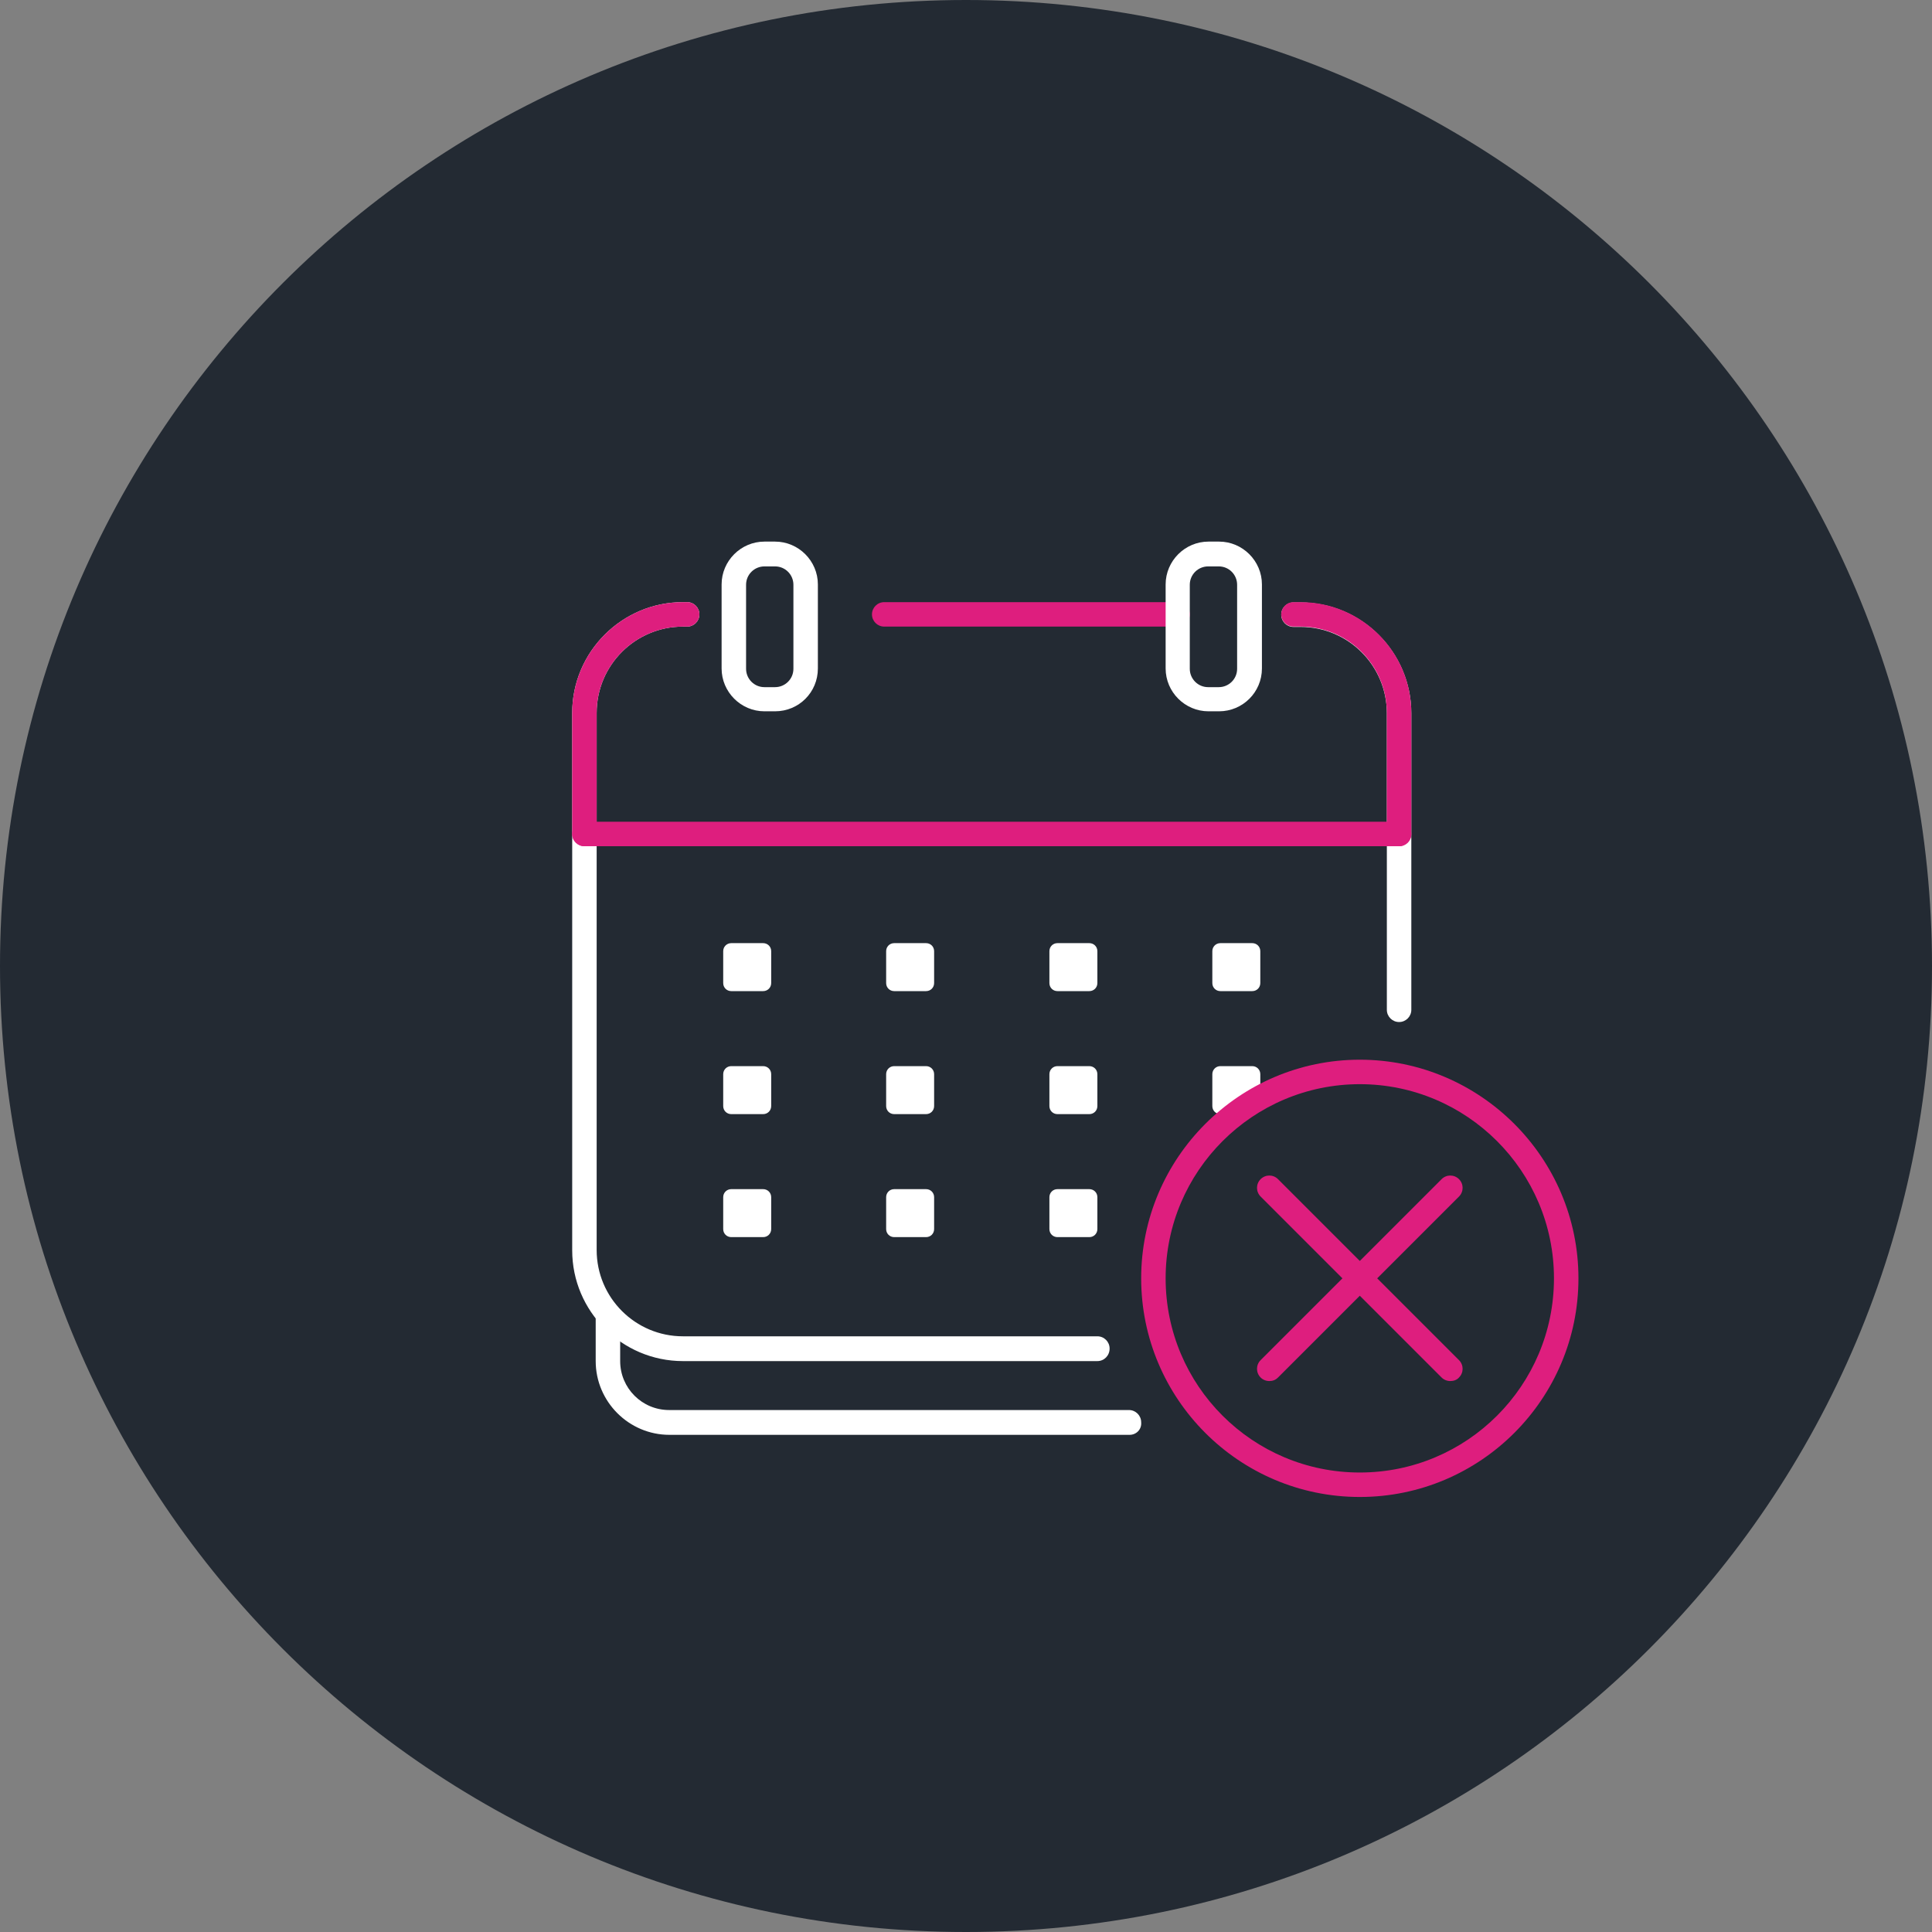 <svg width="184" height="184" viewBox="0 0 184 184" fill="none" xmlns="http://www.w3.org/2000/svg">
<rect x="0" y="0" width="184" height="184" fill="#808080" stroke="none"/>
<path d="M92 184C142.81 184 184 142.81 184 92C184 41.19 142.81 0 92 0C41.19 0 0 41.19 0 92C0 142.81 41.19 184 92 184Z" fill="#232A33"/>
<path d="M104.512 129.628H65.044C59.217 129.628 54.495 124.875 54.495 119.079V67.896C54.495 62.069 59.248 57.347 65.044 57.347H65.443C66.087 57.347 66.608 57.868 66.608 58.512C66.608 59.156 66.087 59.677 65.443 59.677H65.044C60.505 59.677 56.825 63.357 56.825 67.896V119.048C56.825 123.587 60.505 127.267 65.044 127.267H104.512C105.156 127.267 105.677 127.788 105.677 128.432C105.677 129.107 105.156 129.628 104.512 129.628Z" fill="white"/>
<path d="M55.66 80.592C55.016 80.592 54.495 80.071 54.495 79.427V67.896C54.495 62.069 59.248 57.347 65.044 57.347H65.443C66.087 57.347 66.608 57.868 66.608 58.512C66.608 59.156 66.087 59.677 65.443 59.677H65.044C60.505 59.677 56.825 63.357 56.825 67.896V79.427C56.825 80.071 56.304 80.592 55.66 80.592Z" fill="#DE1E7E"/>
<path d="M133.247 97.336C132.603 97.336 132.081 96.815 132.081 96.171V67.927C132.081 63.388 128.401 59.708 123.863 59.708H123.188C122.544 59.708 122.023 59.187 122.023 58.543C122.023 57.899 122.544 57.377 123.188 57.377H123.863C129.689 57.377 134.412 62.131 134.412 67.927V96.171C134.412 96.815 133.891 97.336 133.247 97.336Z" fill="white"/>
<path d="M133.247 80.592C132.603 80.592 132.081 80.071 132.081 79.427V67.896C132.081 63.357 128.401 59.677 123.863 59.677H123.188C122.544 59.677 122.023 59.156 122.023 58.512C122.023 57.868 122.544 57.347 123.188 57.347H123.863C129.689 57.347 134.412 62.1 134.412 67.896V79.427C134.412 80.071 133.891 80.592 133.247 80.592Z" fill="#DE1E7E"/>
<path d="M112.148 59.677H84.211C83.567 59.677 83.045 59.156 83.045 58.512C83.045 57.868 83.567 57.347 84.211 57.347H112.148C112.792 57.347 113.313 57.868 113.313 58.512C113.313 59.156 112.792 59.677 112.148 59.677Z" fill="#DE1E7E"/>
<path d="M107.579 136.651H63.756C59.892 136.651 56.733 133.492 56.733 129.628V125.58C56.733 124.936 57.255 124.415 57.899 124.415C58.543 124.415 59.064 124.936 59.064 125.58V129.628C59.064 132.204 61.149 134.289 63.725 134.289H107.517C108.161 134.289 108.683 134.811 108.683 135.455C108.744 136.129 108.223 136.651 107.579 136.651Z" fill="white"/>
<path d="M73.815 67.743H72.803C70.564 67.743 68.724 65.903 68.724 63.664V55.66C68.724 53.421 70.564 51.581 72.803 51.581H73.815C76.053 51.581 77.893 53.421 77.893 55.66V63.664C77.893 65.933 76.084 67.743 73.815 67.743ZM72.803 53.943C71.852 53.943 71.055 54.709 71.055 55.691V63.695C71.055 64.645 71.821 65.443 72.803 65.443H73.815C74.765 65.443 75.563 64.676 75.563 63.695V55.691C75.563 54.74 74.796 53.943 73.815 53.943H72.803Z" fill="white"/>
<path d="M116.104 67.743H115.092C112.853 67.743 111.013 65.903 111.013 63.664V55.66C111.013 53.421 112.853 51.581 115.092 51.581H116.104C118.343 51.581 120.183 53.421 120.183 55.66V63.664C120.183 65.933 118.343 67.743 116.104 67.743ZM115.061 53.943C114.111 53.943 113.313 54.709 113.313 55.691V63.695C113.313 64.645 114.08 65.443 115.061 65.443H116.073C117.024 65.443 117.821 64.676 117.821 63.695V55.691C117.821 54.74 117.055 53.943 116.073 53.943H115.061Z" fill="white"/>
<path d="M133.247 80.592H55.66C55.016 80.592 54.495 80.071 54.495 79.427C54.495 78.783 55.016 78.261 55.66 78.261H133.247C133.891 78.261 134.412 78.783 134.412 79.427C134.412 80.071 133.891 80.592 133.247 80.592Z" fill="#DE1E7E"/>
<path d="M72.68 94.392H69.644C69.215 94.392 68.877 94.055 68.877 93.625V90.589C68.877 90.16 69.215 89.823 69.644 89.823H72.68C73.109 89.823 73.447 90.16 73.447 90.589V93.625C73.447 94.055 73.109 94.392 72.68 94.392Z" fill="white"/>
<path d="M88.197 94.392H85.161C84.732 94.392 84.395 94.055 84.395 93.625V90.589C84.395 90.16 84.732 89.823 85.161 89.823H88.197C88.627 89.823 88.964 90.16 88.964 90.589V93.625C88.964 94.055 88.627 94.392 88.197 94.392Z" fill="white"/>
<path d="M103.745 94.392H100.709C100.28 94.392 99.943 94.055 99.943 93.625V90.589C99.943 90.16 100.28 89.823 100.709 89.823H103.745C104.175 89.823 104.512 90.16 104.512 90.589V93.625C104.512 94.055 104.175 94.392 103.745 94.392Z" fill="white"/>
<path d="M119.263 94.392H116.227C115.797 94.392 115.46 94.055 115.46 93.625V90.589C115.46 90.16 115.797 89.823 116.227 89.823H119.263C119.692 89.823 120.029 90.16 120.029 90.589V93.625C120.029 94.055 119.692 94.392 119.263 94.392Z" fill="white"/>
<path d="M72.68 106.107H69.644C69.215 106.107 68.877 105.769 68.877 105.34V102.304C68.877 101.875 69.215 101.537 69.644 101.537H72.68C73.109 101.537 73.447 101.875 73.447 102.304V105.34C73.447 105.769 73.109 106.107 72.68 106.107Z" fill="white"/>
<path d="M88.197 106.107H85.161C84.732 106.107 84.395 105.769 84.395 105.34V102.304C84.395 101.875 84.732 101.537 85.161 101.537H88.197C88.627 101.537 88.964 101.875 88.964 102.304V105.34C88.964 105.769 88.627 106.107 88.197 106.107Z" fill="white"/>
<path d="M103.745 106.107H100.709C100.28 106.107 99.943 105.769 99.943 105.34V102.304C99.943 101.875 100.28 101.537 100.709 101.537H103.745C104.175 101.537 104.512 101.875 104.512 102.304V105.34C104.512 105.769 104.175 106.107 103.745 106.107Z" fill="white"/>
<path d="M119.263 106.107H116.227C115.797 106.107 115.46 105.769 115.46 105.34V102.304C115.46 101.875 115.797 101.537 116.227 101.537H119.263C119.692 101.537 120.029 101.875 120.029 102.304V105.34C120.029 105.769 119.692 106.107 119.263 106.107Z" fill="white"/>
<path d="M72.68 117.821H69.644C69.215 117.821 68.877 117.484 68.877 117.055V114.019C68.877 113.589 69.215 113.252 69.644 113.252H72.68C73.109 113.252 73.447 113.589 73.447 114.019V117.055C73.447 117.484 73.109 117.821 72.68 117.821Z" fill="white"/>
<path d="M88.197 117.821H85.161C84.732 117.821 84.395 117.484 84.395 117.055V114.019C84.395 113.589 84.732 113.252 85.161 113.252H88.197C88.627 113.252 88.964 113.589 88.964 114.019V117.055C88.964 117.484 88.627 117.821 88.197 117.821Z" fill="white"/>
<path d="M103.745 117.821H100.709C100.28 117.821 99.943 117.484 99.943 117.055V114.019C99.943 113.589 100.28 113.252 100.709 113.252H103.745C104.175 113.252 104.512 113.589 104.512 114.019V117.055C104.512 117.484 104.175 117.821 103.745 117.821Z" fill="white"/>
<path d="M129.505 142.569C118.005 142.569 108.683 133.216 108.683 121.747C108.683 110.277 118.036 100.924 129.505 100.924C140.975 100.924 150.328 110.277 150.328 121.747C150.328 133.216 141.005 142.569 129.505 142.569ZM129.505 103.255C119.324 103.255 111.013 111.535 111.013 121.747C111.013 131.959 119.293 140.239 129.505 140.239C139.717 140.239 147.997 131.959 147.997 121.747C147.997 111.535 139.687 103.255 129.505 103.255Z" fill="#DE1E7E"/>
<path d="M120.888 131.529C120.581 131.529 120.275 131.407 120.06 131.192C119.6 130.732 119.6 129.996 120.06 129.536L137.295 112.301C137.755 111.841 138.491 111.841 138.951 112.301C139.411 112.761 139.411 113.497 138.951 113.957L121.716 131.192C121.471 131.437 121.195 131.529 120.888 131.529Z" fill="#DE1E7E"/>
<path d="M138.123 131.529C137.816 131.529 137.509 131.407 137.295 131.192L120.06 113.957C119.6 113.497 119.6 112.761 120.06 112.301C120.52 111.841 121.256 111.841 121.716 112.301L138.951 129.536C139.411 129.996 139.411 130.732 138.951 131.192C138.736 131.437 138.429 131.529 138.123 131.529Z" fill="#DE1E7E"/>
</svg>
